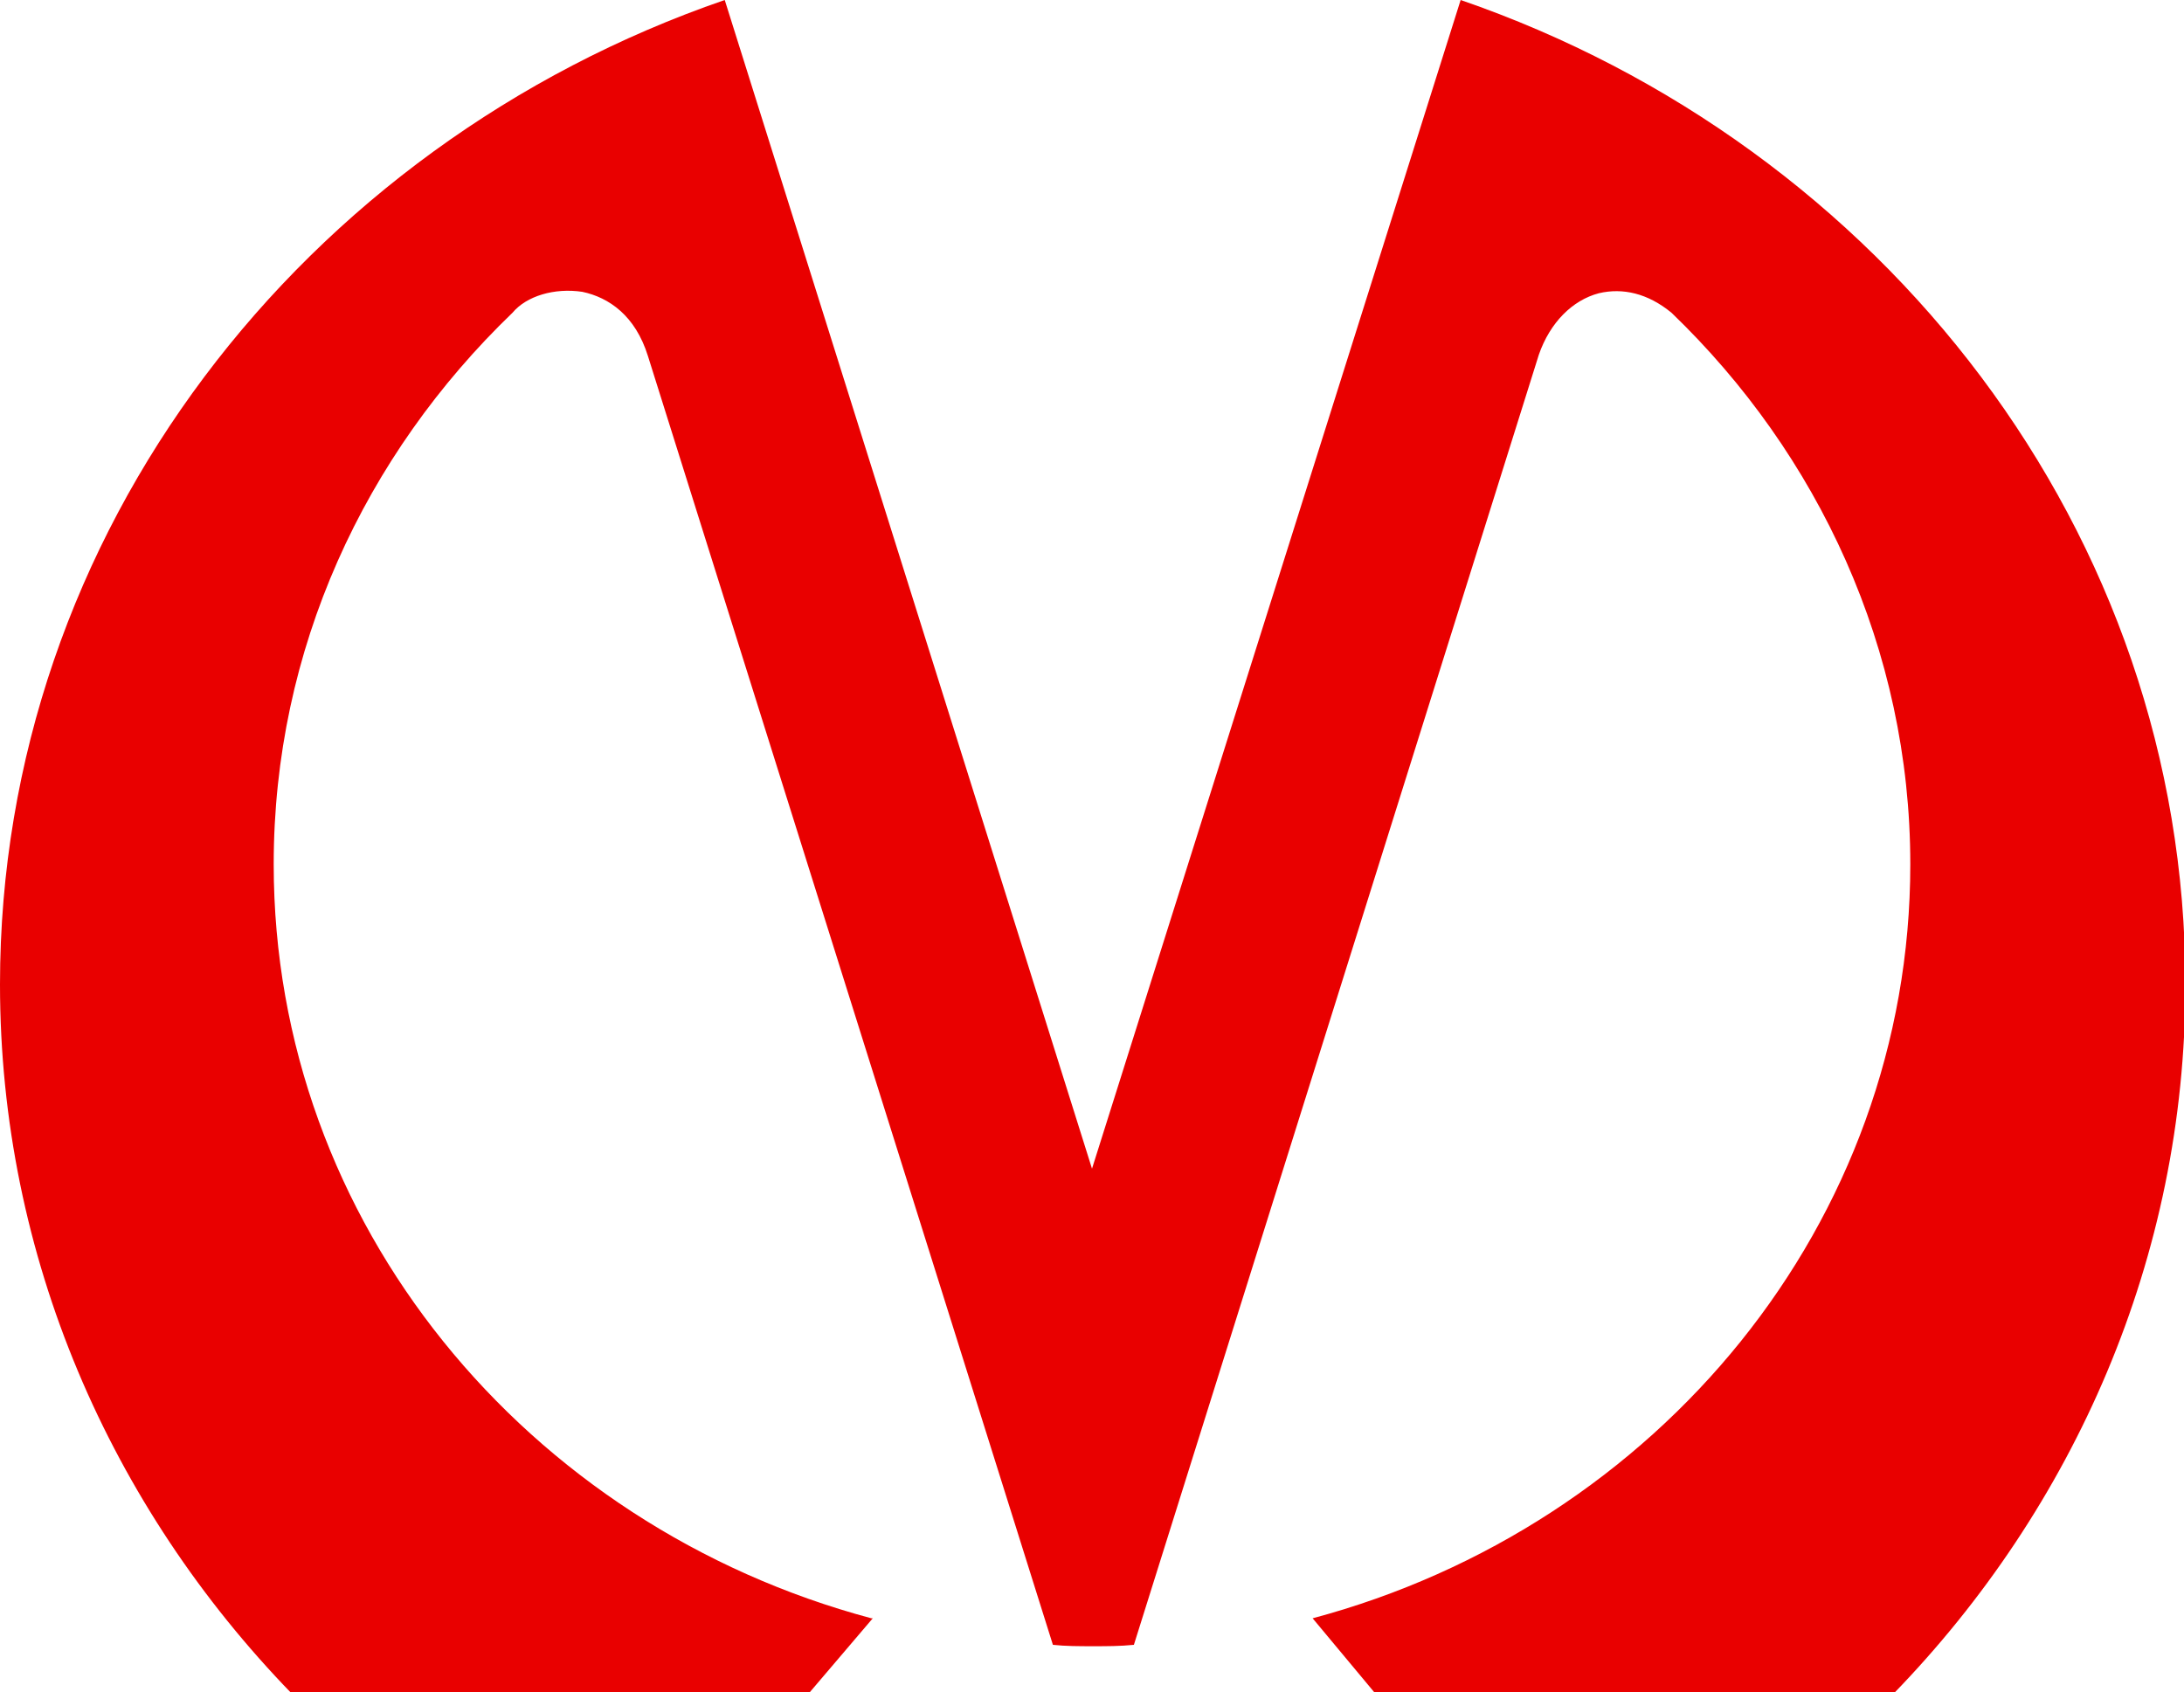 <?xml version="1.0" encoding="utf-8"?>
<!-- Generator: Adobe Illustrator 21.0.0, SVG Export Plug-In . SVG Version: 6.00 Build 0)  -->
<svg version="1.1" id="Layer_1" xmlns="http://www.w3.org/2000/svg" xmlns:xlink="http://www.w3.org/1999/xlink" x="0px" y="0px"
	 viewBox="227.2 316.3 156.4 121.2" enable-background="new 227.2 316.3 156.4 121.2" xml:space="preserve">
<path fill="#E90000" d="M346.9,338.7c10.5,10.1,17.1,24.1,17.1,39.5c0,25.7-18.1,47.4-42.8,54l0,0l4.5,5.4h37.1
	c12.9-13.3,20.9-31.2,20.9-50.8c0-32.4-21.7-60.1-51.9-70.5L305.4,400l-26.3-83.7c-30.2,10.4-51.9,38.1-51.9,70.5
	c0,19.5,7.9,37.4,20.9,50.8h37l4.6-5.4h-0.1c-24.7-6.6-42.8-28.3-42.8-54c0-15.4,6.5-29.3,17.1-39.5c1-1.2,3-1.8,5-1.5
	c1.9,0.4,3.8,1.7,4.7,4.6l29,92.3c0.9,0.1,1.9,0.1,2.9,0.1c1,0,1.9,0,2.9-0.1l29-92.4c0.8-2.3,2.4-3.9,4.3-4.4
	C343.4,336.9,345.2,337.3,346.9,338.7L346.9,338.7z"/>
</svg>

